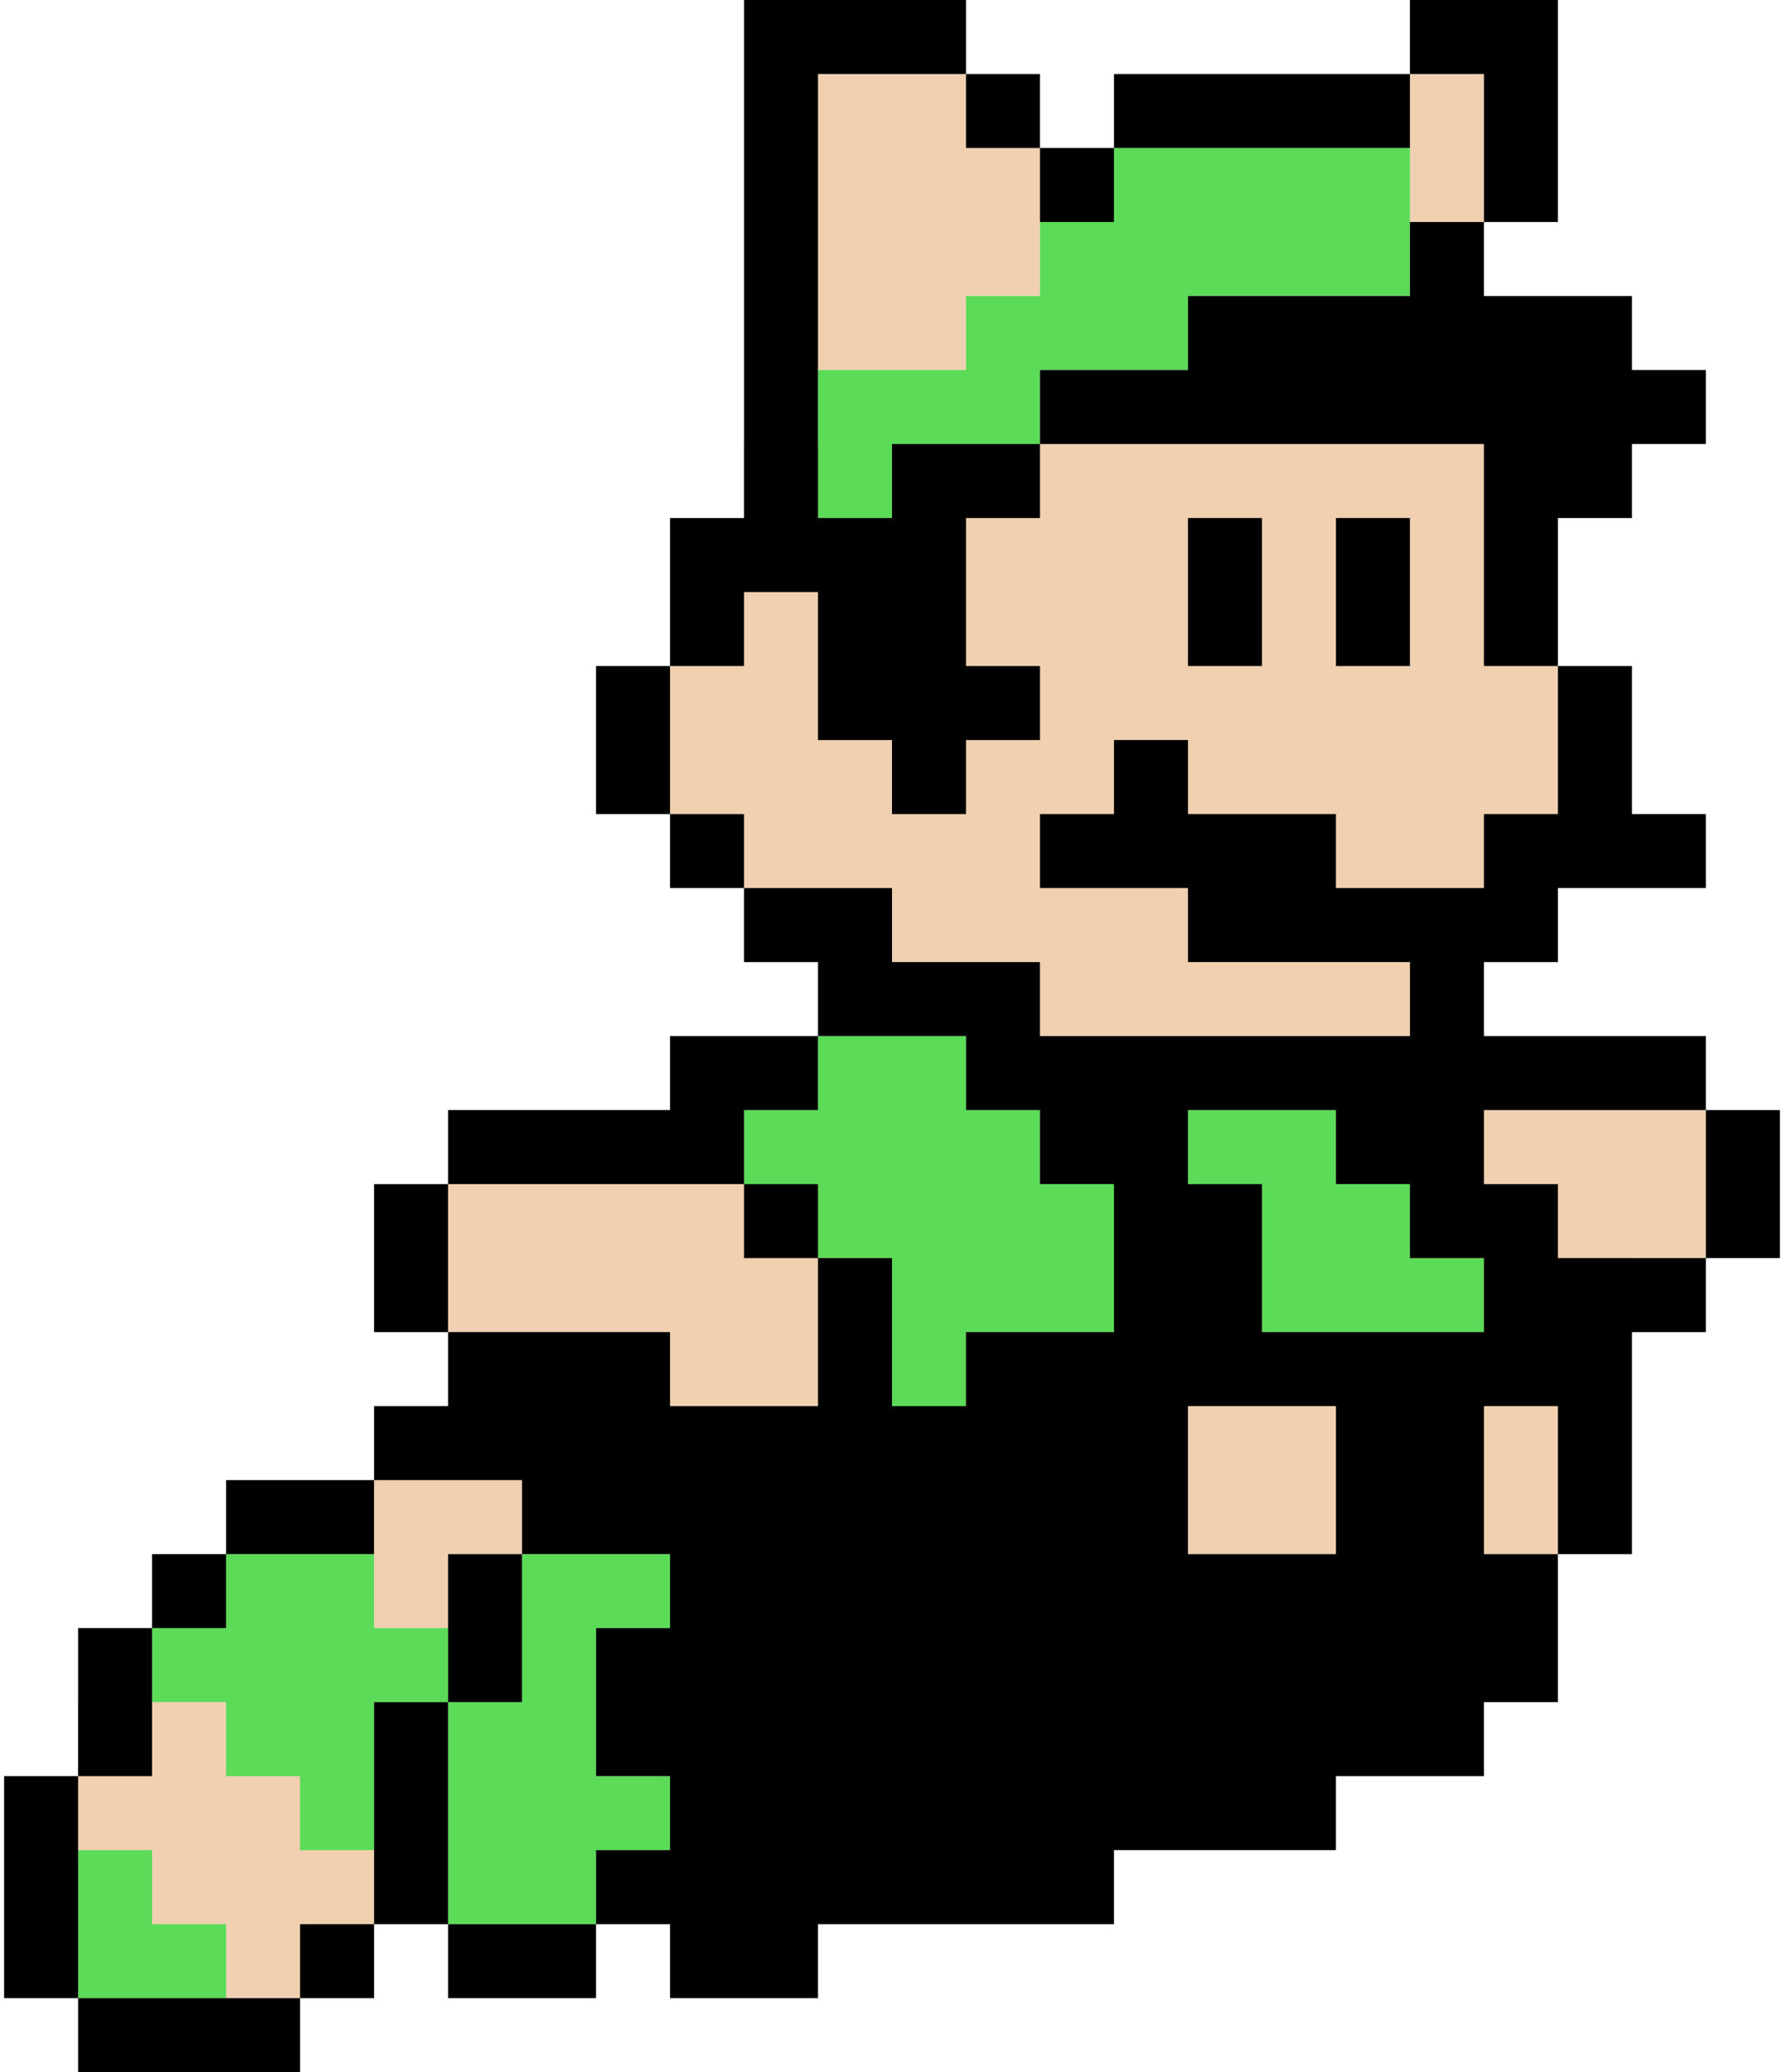 <svg width="124" height="144" viewBox="0 0 24 28" fill="none" xmlns="http://www.w3.org/2000/svg" style="image-rendering: pixelated">
<path d="M13 1H11V5H13V4H14V2H13V1Z" fill="#F0D0B0"/>
<path d="M22 19V17H23V15H6V19H16V21H21V19H22Z" fill="#F0D0B0"/>
<path d="M7 20V21H6V22H5V20H7Z" fill="#F0D0B0"/>
<path d="M9 9H10V6H21V13H19V14H14V13H10V11H9V9Z" fill="#F0D0B0"/>
<path d="M19 1H20V3H19V1Z" fill="#F0D0B0"/>
<path d="M5 23H1V27H5V23Z" fill="#F0D0B0"/>
<path d="M19 2H15V3H14V4H13V5H11V7H12V6H14V5H16V4H19V2Z" fill="#5BDB57"/>
<path d="M20 17H19V16H18V15H16V16H17V18H20V17Z" fill="#5BDB57"/>
<path d="M13 14V15H14V16H15V18H13V19H12V17H11V16H10V15H11V14H13Z" fill="#5BDB57"/>
<path d="M9 21H7V23H6V22H5V21H3V22H2V23H3V24H4V25H5V23H6V26H8V25H9V26H11V25H9V24H8V22H9V21Z" fill="#5BDB57"/>
<path d="M3 26H2V25H1V27H3V26Z" fill="#5BDB57"/>
<path d="M10 0H13V1H11V7H12V6H14V7H13V9H14V10H13V11H12V10H11V8H10V9H9V7H10V0Z" fill="black"/>
<path d="M9 11H8V9H9V11Z" fill="black"/>
<path d="M10 12H9V11H10V12Z" fill="black"/>
<path d="M9 25V26H11V25H9Z" fill="black"/>
<path fill-rule="evenodd" clip-rule="evenodd" d="M19 13V14H14V13H12V12H10V13H11V14H9V15H6V16H5V18H6V19H5V20H3V21H2V22H1V24H0V27H1V28H4V27H5V26H6V27H8V26H9V27H11V26H15V25H18V24H20V23H21V21H22V18H23V17H24V15H23V14H20V13H21V12H23V11H22V9H21V7H22V6H23V5H22V4H20V3H21V0H19V1H15V2H14V1H13V2H14V3H15V2H19V1H20V3H19V4H16V5H14V6H20V9H21V11H20V12H18V11H16V10H15V11H14V12H16V13H19ZM23 15V17H21V16H20V15H23ZM21 21V19H20V21H21ZM9 25H8V26H6V23H7V21H9V22H8V24H9V25ZM7 21H6V23H5V26H4V27H1V24H2V22H3V21H5V20H7V21ZM11 17V19H9V18H6V16H10V17H11ZM11 17V16H10V15H11V14H13V15H14V16H15V18H13V19H12V17H11ZM18 16H19V17H20V18H17V16H16V15H18V16ZM16 19H18V21H16V19Z" fill="black"/>
<path d="M18 7H19V9H18V7Z" fill="black"/>
<path d="M17 7H16V9H17V7Z" fill="black"/>
</svg>

